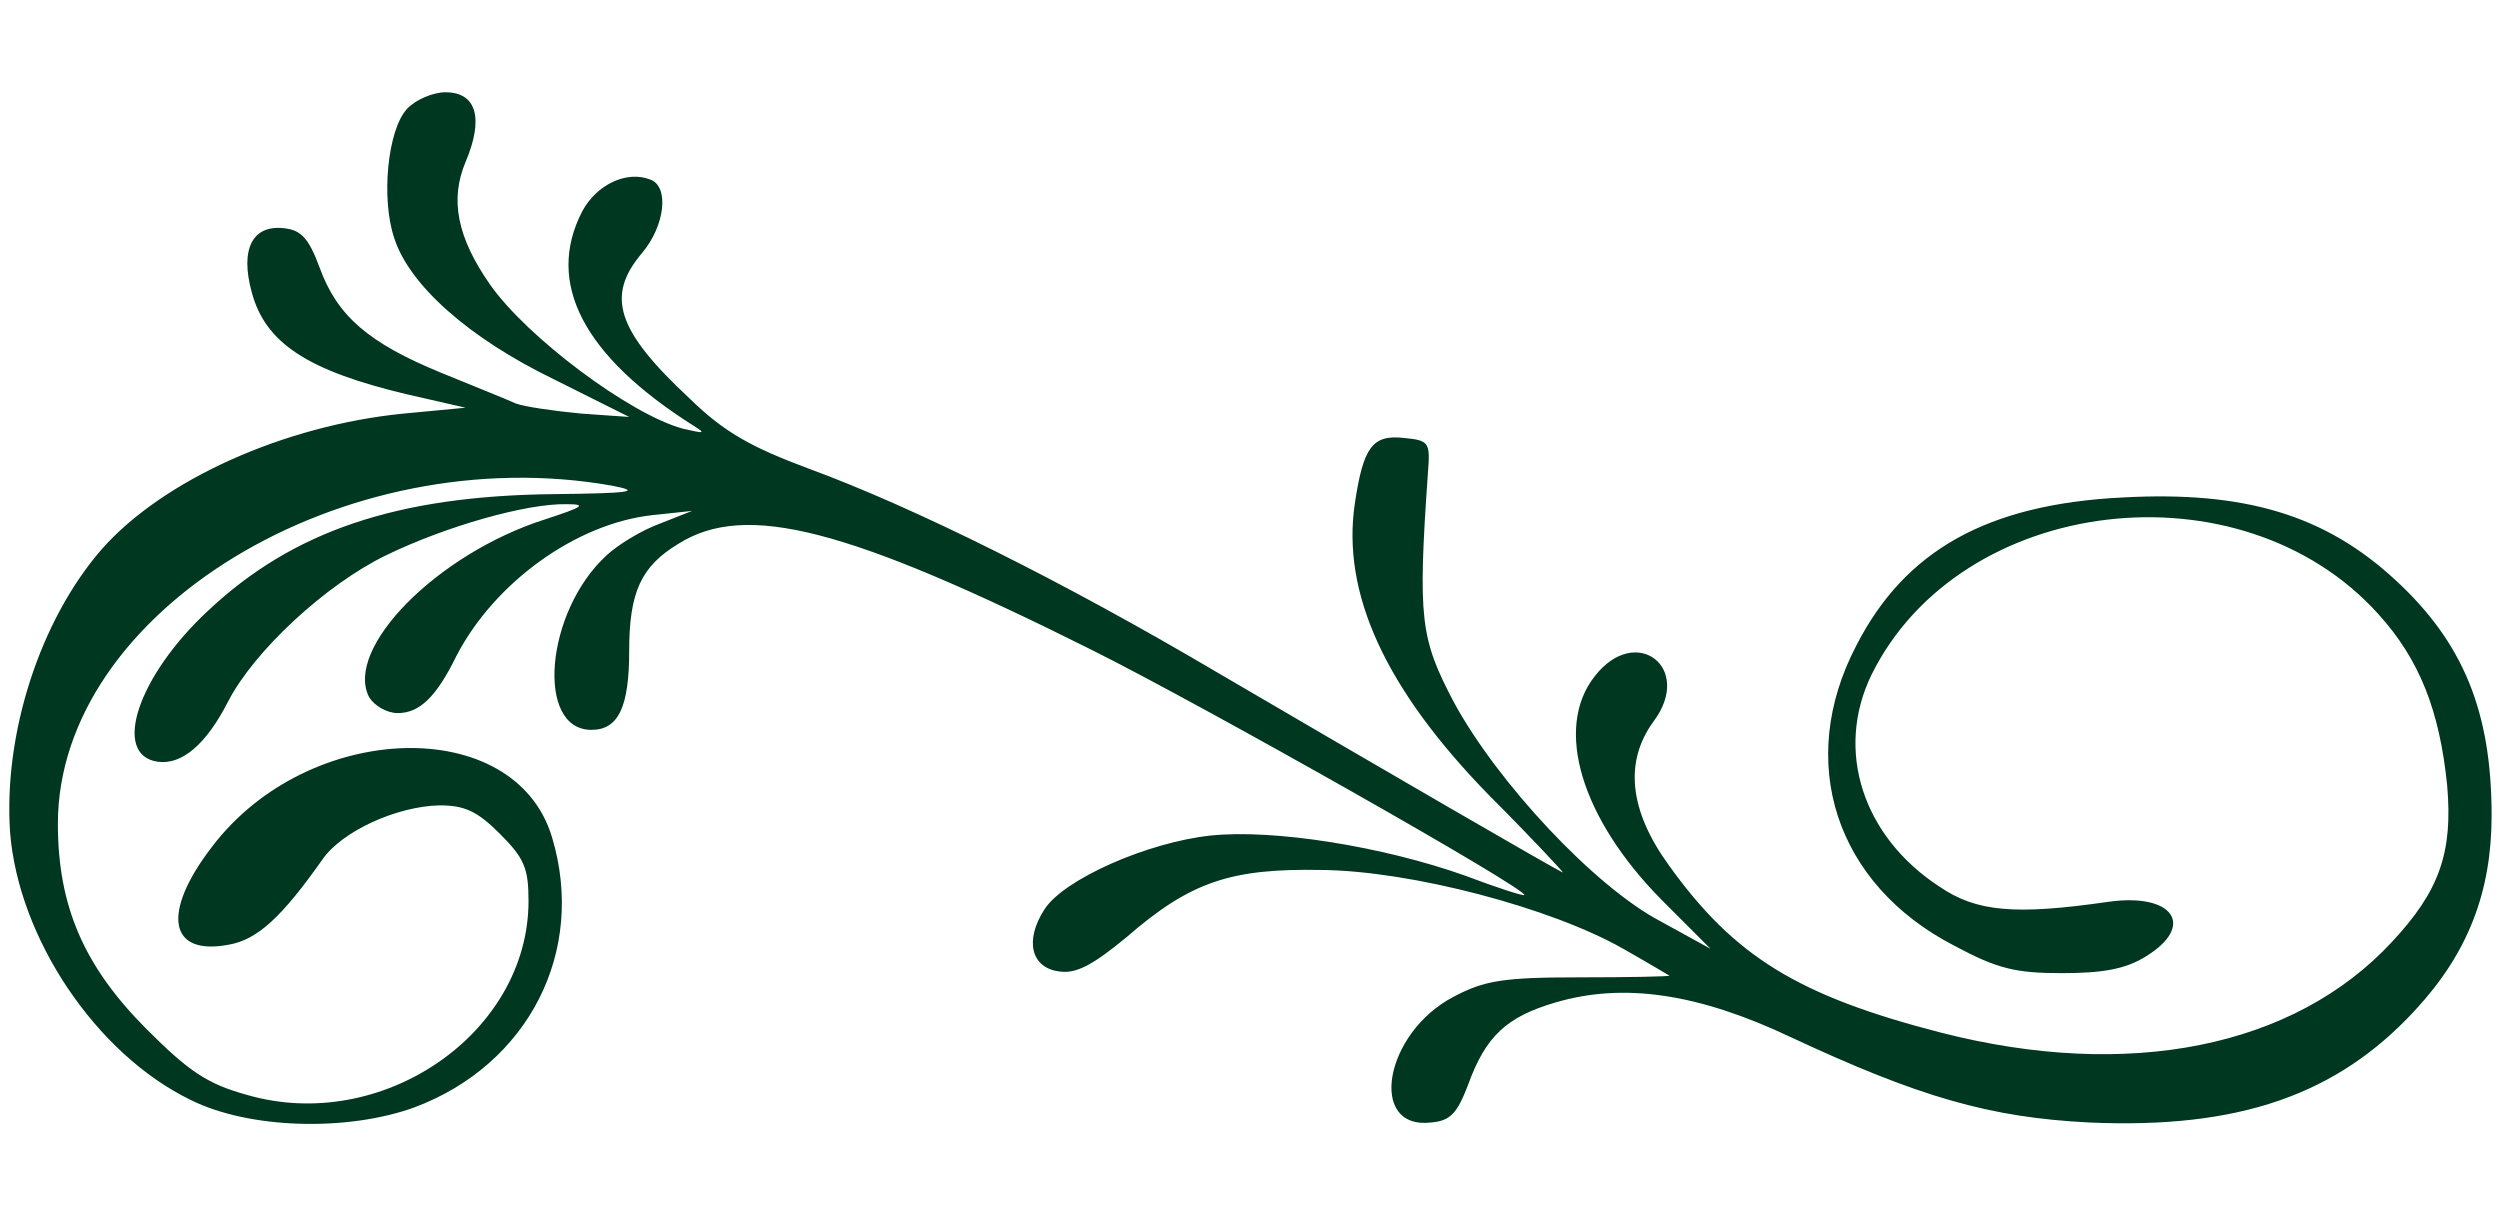<?xml version="1.0" standalone="no"?>
<!DOCTYPE svg PUBLIC "-//W3C//DTD SVG 20010904//EN"
 "http://www.w3.org/TR/2001/REC-SVG-20010904/DTD/svg10.dtd">
<svg version="1.0" xmlns="http://www.w3.org/2000/svg"
 width="298pt" height="145pt" viewBox="0 0 298 145"
 preserveAspectRatio="xMidYMid meet">
<g transform="translate(0,145) scale(0.1,-0.1)"
fill="#003721" stroke="none">
<path d="M485 1320 c-23 -25 -31 -107 -15 -154 18 -56 89 -119 190 -168 l90
-45 -57 4 c-32 3 -67 8 -78 12 -11 5 -51 21 -90 37 -85 35 -123 67 -144 125
-13 35 -22 45 -43 47 -37 4 -52 -25 -38 -76 16 -61 67 -94 185 -122 l70 -16
-74 -7 c-142 -14 -287 -79 -360 -162 -73 -84 -117 -219 -109 -337 10 -126 102
-264 215 -319 70 -35 187 -38 267 -9 136 51 205 186 164 322 -44 147 -290 140
-405 -11 -61 -79 -52 -131 20 -117 34 6 63 33 111 101 23 34 89 64 140 65 30
0 45 -7 72 -34 29 -29 34 -41 34 -80 0 -158 -175 -278 -336 -231 -47 13 -69
28 -119 78 -75 75 -106 147 -106 245 0 253 340 460 661 403 36 -7 21 -9 -70
-10 -187 -2 -311 -44 -412 -139 -84 -78 -115 -172 -60 -180 29 -4 58 21 84 72
31 60 116 139 188 174 72 35 168 62 215 61 25 0 21 -3 -25 -18 -129 -41 -240
-154 -210 -212 6 -10 21 -19 34 -19 26 0 46 19 70 68 45 87 142 158 234 168
l47 5 -38 -15 c-22 -8 -50 -25 -64 -38 -73 -67 -85 -208 -18 -208 32 0 45 27
45 94 0 70 14 101 59 128 80 50 201 19 493 -127 134 -67 521 -286 515 -292 -2
-1 -33 9 -70 23 -98 35 -229 56 -304 48 -75 -8 -175 -52 -198 -88 -24 -37 -16
-70 18 -74 20 -3 40 8 80 41 76 66 124 82 232 80 107 -1 274 -45 360 -94 30
-17 55 -32 55 -32 0 -1 -48 -2 -108 -2 -91 0 -113 -4 -149 -23 -83 -43 -103
-159 -27 -150 23 2 31 11 44 45 21 58 46 81 104 98 81 24 170 11 280 -41 154
-72 238 -96 356 -102 179 -8 296 33 389 134 63 68 91 141 91 232 0 124 -34
206 -114 280 -84 78 -180 107 -326 99 -161 -8 -259 -63 -317 -176 -73 -139
-25 -285 116 -358 52 -28 74 -33 129 -33 49 0 76 5 100 20 60 37 32 76 -45 65
-111 -16 -157 -12 -201 18 -92 60 -125 163 -81 253 106 214 440 254 604 72 49
-54 73 -115 82 -204 7 -80 -9 -126 -66 -187 -117 -126 -314 -165 -537 -108
-171 44 -247 91 -325 200 -47 65 -53 123 -18 171 48 64 -21 117 -70 54 -49
-62 -16 -170 80 -267 l58 -58 -60 33 c-78 41 -194 165 -246 261 -40 76 -43 99
-31 272 3 38 2 40 -29 43 -37 4 -48 -11 -58 -78 -16 -107 36 -221 160 -348 50
-50 89 -92 88 -92 -3 0 -225 129 -413 239 -183 108 -360 196 -485 242 -70 26
-102 44 -143 84 -87 81 -100 122 -57 173 28 33 33 80 10 88 -28 11 -64 -6 -81
-38 -44 -85 1 -172 132 -255 16 -10 14 -10 -12 -4 -63 17 -186 109 -230 172
-39 56 -48 101 -29 146 22 52 13 83 -24 83 -15 0 -36 -9 -46 -20z"/>
</g>
</svg>
